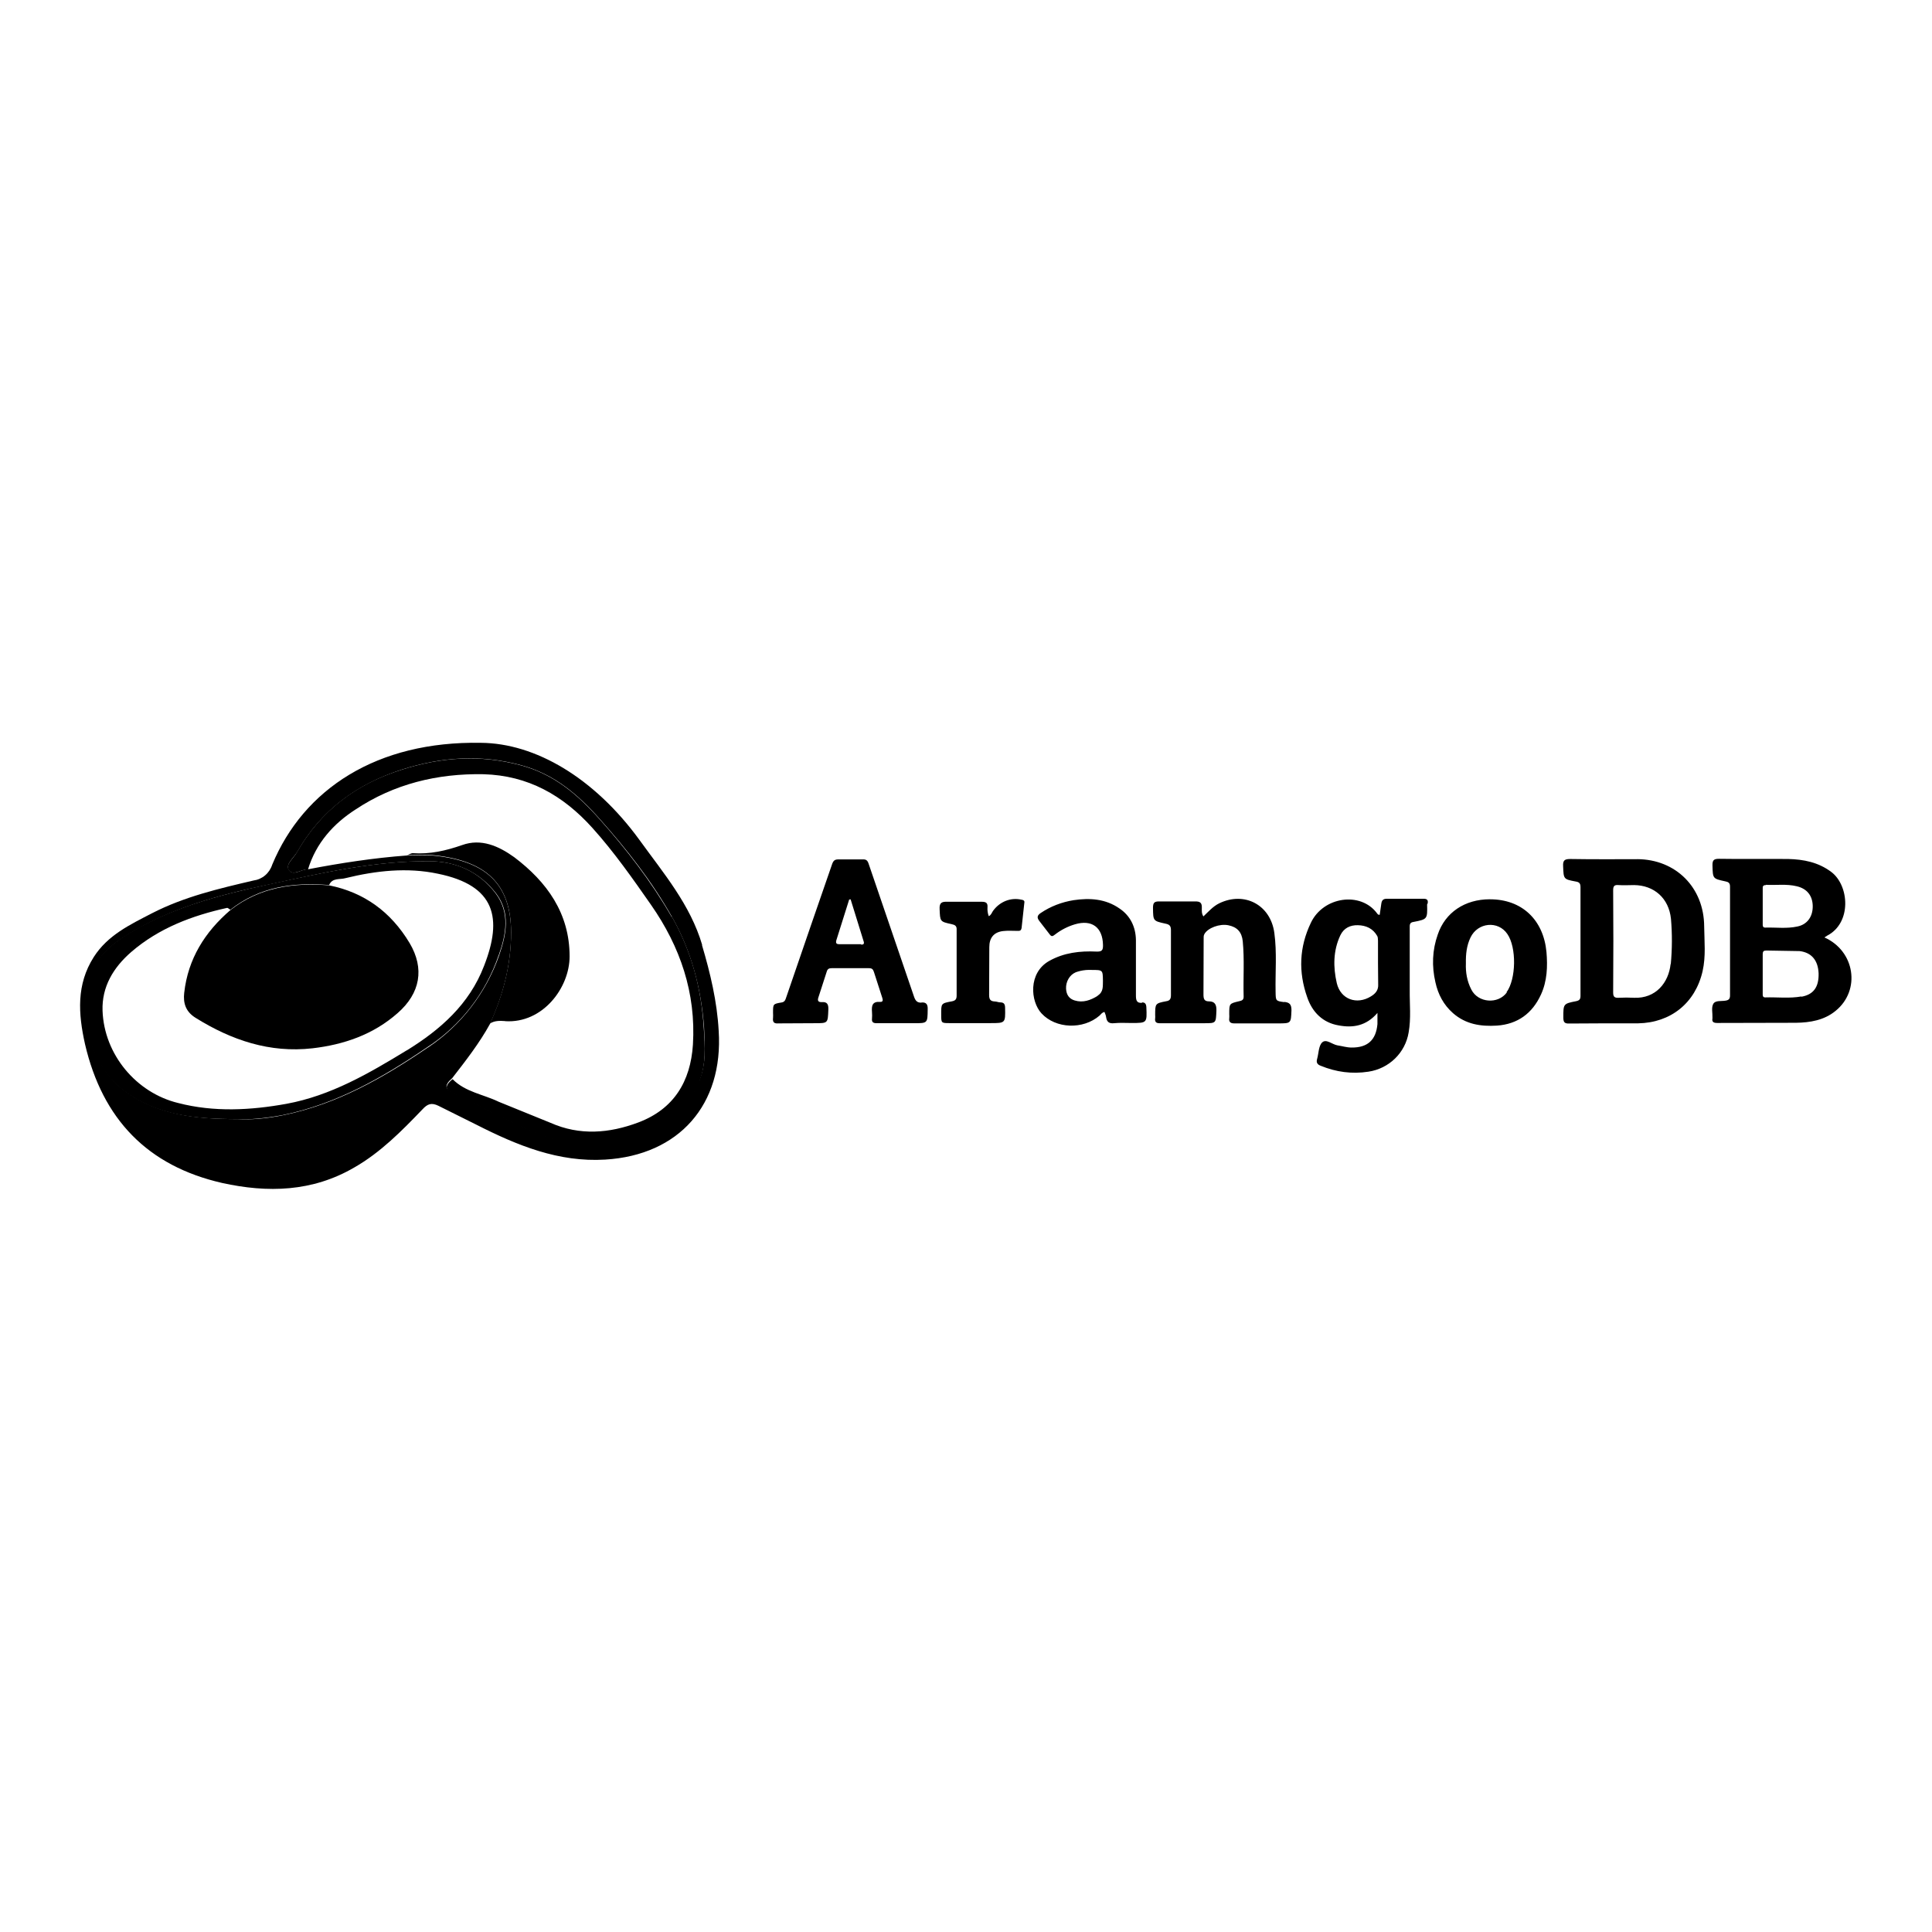 <svg width="128" height="128" viewBox="0 0 128 128" fill="none" xmlns="http://www.w3.org/2000/svg">
<path d="M120.85 62.123L121.05 61.992C122.695 61.143 122.517 58.668 121.331 57.772C120.473 57.126 119.498 56.934 118.463 56.91C116.935 56.898 115.408 56.922 113.892 56.898C113.553 56.898 113.446 56.981 113.456 57.341C113.48 58.211 113.468 58.211 114.302 58.392C114.502 58.43 114.619 58.488 114.619 58.738V65.946C114.619 66.161 114.549 66.257 114.338 66.292C114.045 66.351 113.645 66.254 113.504 66.519C113.374 66.758 113.467 67.116 113.455 67.426V67.464C113.406 67.712 113.537 67.774 113.773 67.774L118.979 67.762C119.92 67.75 120.858 67.594 121.612 66.973C123.293 65.611 122.905 62.993 120.848 62.096L120.85 62.123ZM116.994 58.621C117.676 58.658 118.358 58.549 119.04 58.717C119.712 58.872 120.086 59.338 120.098 60.022C120.11 60.727 119.734 61.255 119.076 61.384C118.371 61.539 117.666 61.434 116.95 61.456C116.774 61.456 116.785 61.324 116.785 61.205V58.887C116.773 58.719 116.809 58.639 116.996 58.639L116.994 58.621ZM119.346 66.018C118.558 66.161 117.748 66.056 116.949 66.081C116.773 66.081 116.784 65.949 116.784 65.829V63.223C116.784 63.032 116.842 62.975 117.028 62.975L119.228 63.012C120.028 63.108 120.45 63.633 120.487 64.482C120.511 65.389 120.157 65.893 119.346 66.036V66.018ZM108.461 56.924C106.992 56.924 105.511 56.936 104.042 56.911C103.678 56.911 103.536 56.983 103.561 57.39C103.597 58.238 103.573 58.25 104.406 58.405C104.618 58.442 104.712 58.512 104.712 58.775V65.984C104.712 66.199 104.641 66.282 104.431 66.329C103.575 66.497 103.573 66.508 103.575 67.404C103.575 67.702 103.634 67.823 103.963 67.811L106.407 67.798H108.533C110.684 67.761 112.318 66.46 112.801 64.343C113.025 63.349 112.918 62.371 112.906 61.379C112.894 58.798 111.026 56.934 108.475 56.921L108.461 56.924ZM110.682 63.868C110.552 65.101 109.704 66.164 108.262 66.105C107.922 66.087 107.581 66.087 107.24 66.105C106.972 66.118 106.876 66.046 106.876 65.76L106.889 62.355L106.876 58.984C106.876 58.698 106.958 58.614 107.24 58.639C107.58 58.663 107.922 58.639 108.262 58.639C109.589 58.651 110.566 59.509 110.706 60.876C110.792 61.874 110.787 62.864 110.694 63.876L110.682 63.868Z" fill="black"/>
<path d="M94.593 59.819C94.618 59.615 94.522 59.545 94.324 59.545H91.88C91.645 59.545 91.55 59.64 91.516 59.868L91.409 60.608C91.304 60.62 91.269 60.558 91.234 60.513C90.152 59.043 87.672 59.401 86.85 61.135C86.074 62.75 86.015 64.398 86.606 66.071C86.945 67.065 87.639 67.756 88.686 67.935C89.639 68.114 90.519 67.972 91.259 67.109V67.848C91.165 68.912 90.599 69.414 89.543 69.402C89.226 69.402 88.932 69.306 88.615 69.259C88.251 69.197 87.863 68.803 87.593 69.067C87.358 69.295 87.369 69.784 87.263 70.155C87.192 70.394 87.275 70.525 87.498 70.609C88.519 71.027 89.565 71.17 90.659 71.002C92.023 70.799 93.103 69.76 93.327 68.398C93.492 67.466 93.388 66.533 93.398 65.599V61.488C93.398 61.296 93.374 61.117 93.645 61.081C94.573 60.902 94.573 60.89 94.549 59.922C94.586 59.872 94.586 59.85 94.586 59.826L94.593 59.819ZM90.833 66.01C89.892 66.594 88.822 66.214 88.566 65.138C88.321 64.074 88.321 62.988 88.8 61.969C89.035 61.479 89.46 61.285 89.964 61.297C90.504 61.31 90.962 61.513 91.247 62.015C91.296 62.098 91.284 62.218 91.296 62.325V63.807L91.308 65.205C91.333 65.599 91.132 65.826 90.838 66.006L90.833 66.01ZM61.05 66.427C60.769 66.439 60.651 66.307 60.557 66.032L57.548 57.224C57.477 57.009 57.383 56.925 57.161 56.938H55.539C55.315 56.938 55.221 57.01 55.139 57.224L53.729 61.3L52.084 66.092C52.035 66.248 51.99 66.378 51.791 66.415C51.204 66.511 51.216 66.522 51.216 67.109C51.216 67.216 51.229 67.324 51.216 67.432C51.18 67.73 51.287 67.826 51.581 67.802L53.988 67.79C54.868 67.79 54.843 67.79 54.88 66.883C54.892 66.547 54.809 66.368 54.456 66.392C54.233 66.404 54.138 66.32 54.221 66.081L54.774 64.372C54.823 64.204 54.914 64.145 55.092 64.145H57.572C57.773 64.145 57.841 64.217 57.9 64.396L58.452 66.105C58.501 66.248 58.511 66.391 58.312 66.378C57.794 66.341 57.737 66.627 57.772 67.049C57.784 67.198 57.784 67.345 57.772 67.492C57.747 67.719 57.853 67.79 58.077 67.79H60.558C61.462 67.79 61.45 67.79 61.462 66.87C61.475 66.547 61.37 66.392 61.05 66.417V66.427ZM57.066 62.555H55.606C55.418 62.555 55.362 62.493 55.406 62.307L56.261 59.594C56.298 59.594 56.32 59.594 56.355 59.581L57.211 62.343C57.282 62.534 57.211 62.594 57.035 62.581L57.066 62.555ZM85.073 66.392C84.511 66.32 84.521 66.296 84.511 65.698C84.486 64.406 84.605 63.105 84.429 61.815C84.182 59.95 82.453 59.041 80.787 59.842C80.363 60.046 80.06 60.404 79.729 60.715C79.6 60.523 79.624 60.321 79.624 60.143C79.636 59.81 79.506 59.712 79.178 59.724H76.813C76.483 59.712 76.389 59.807 76.389 60.143C76.401 61.015 76.389 61.013 77.214 61.194C77.461 61.244 77.578 61.326 77.578 61.613V65.928C77.578 66.167 77.519 66.299 77.26 66.335C76.533 66.477 76.533 66.49 76.533 67.254C76.533 67.326 76.545 67.386 76.533 67.458C76.496 67.707 76.604 67.803 76.863 67.791H79.778C80.578 67.791 80.554 67.791 80.59 66.965C80.603 66.571 80.496 66.343 80.097 66.343C79.779 66.343 79.733 66.175 79.733 65.877L79.745 62.231C79.745 62.111 79.733 61.992 79.794 61.885C80.017 61.479 80.804 61.181 81.382 61.301C81.969 61.42 82.275 61.755 82.336 62.365C82.453 63.573 82.36 64.791 82.394 66.011C82.406 66.25 82.277 66.297 82.089 66.335C81.441 66.49 81.441 66.49 81.441 67.183C81.441 67.279 81.453 67.375 81.441 67.457C81.404 67.705 81.523 67.802 81.769 67.802H84.683C85.539 67.802 85.529 67.802 85.563 66.93C85.563 66.559 85.447 66.415 85.094 66.38L85.073 66.392ZM75.67 66.439C75.283 66.476 75.258 66.235 75.258 65.937V62.291C75.246 61.42 74.894 60.675 74.167 60.188C73.238 59.541 72.191 59.483 71.136 59.638C70.352 59.763 69.604 60.045 68.937 60.498C68.713 60.654 68.692 60.797 68.855 61.013L69.527 61.883C69.656 62.062 69.727 62.051 69.891 61.92C70.288 61.612 70.738 61.38 71.218 61.238C72.346 60.905 73.051 61.442 73.076 62.6C73.088 62.97 72.994 63.056 72.639 63.044C71.546 62.994 70.489 63.116 69.511 63.665C68.112 64.454 68.264 66.343 69.005 67.142C69.946 68.158 71.757 68.23 72.849 67.285C72.941 67.202 73.013 67.07 73.176 67.047C73.213 67.155 73.27 67.262 73.281 67.382C73.33 67.718 73.493 67.826 73.821 67.789C74.186 67.751 74.585 67.776 74.962 67.776C75.995 67.776 75.995 67.776 75.949 66.725C75.937 66.508 75.855 66.402 75.656 66.414L75.67 66.439ZM72.731 65.973C72.249 66.271 71.754 66.451 71.204 66.284C70.839 66.177 70.651 65.913 70.629 65.507C70.605 65.041 70.864 64.6 71.24 64.431C71.345 64.381 71.464 64.359 71.58 64.324C71.82 64.27 72.064 64.249 72.308 64.261C73.072 64.261 73.06 64.261 73.072 64.979C73.06 65.349 73.121 65.718 72.708 65.973H72.731ZM98.708 59.579C97.051 59.579 95.746 60.451 95.253 61.921C94.889 62.949 94.853 64.013 95.1 65.078C95.276 65.88 95.64 66.572 96.264 67.123C97.109 67.862 98.097 68.017 99.178 67.949C100.542 67.853 101.519 67.147 102.093 65.892C102.505 64.997 102.539 64.028 102.457 63.071C102.257 60.931 100.823 59.581 98.718 59.581L98.708 59.579ZM99.836 65.745C99.261 66.547 97.932 66.45 97.483 65.567C97.19 65.005 97.096 64.407 97.119 63.833C97.107 63.211 97.168 62.65 97.425 62.111C97.906 61.107 99.258 60.977 99.869 61.884C100.48 62.769 100.455 64.861 99.81 65.743L99.836 65.745ZM67.702 59.614C66.975 59.434 66.233 59.733 65.787 60.353C65.705 60.472 65.67 60.626 65.506 60.698C65.439 60.512 65.411 60.313 65.424 60.114C65.449 59.816 65.319 59.744 65.037 59.744H62.758C62.394 59.731 62.229 59.806 62.252 60.234C62.288 61.048 62.264 61.06 63.052 61.228C63.276 61.278 63.392 61.347 63.38 61.598V65.948C63.38 66.197 63.309 66.293 63.062 66.342C62.335 66.474 62.357 66.485 62.357 67.212C62.357 67.774 62.357 67.784 62.897 67.784H65.613C66.611 67.784 66.611 67.784 66.59 66.779C66.59 66.531 66.519 66.409 66.26 66.409C66.143 66.409 66.026 66.349 65.896 66.349C65.615 66.337 65.532 66.207 65.532 65.918L65.544 62.749C65.544 62.128 65.85 61.755 66.461 61.685C66.766 61.648 67.096 61.673 67.402 61.673C67.542 61.673 67.646 61.685 67.683 61.481L67.86 59.856C67.897 59.7 67.848 59.641 67.695 59.607L67.702 59.614Z" fill="black"/>
<path d="M46.523 62.611C45.731 59.926 43.965 57.863 42.368 55.651C39.362 51.521 35.457 49.238 31.858 49.214C24.972 49.089 20.119 52.271 18.034 57.289C17.946 57.565 17.783 57.81 17.563 57.996C17.344 58.181 17.077 58.299 16.794 58.336C14.498 58.873 12.203 59.408 10.065 60.508C8.613 61.26 7.137 61.957 6.213 63.404C5.052 65.228 5.183 67.159 5.631 69.17C6.792 74.16 9.786 77.246 14.706 78.372C17.739 79.043 20.695 78.964 23.465 77.353C25.206 76.359 26.606 74.939 27.987 73.5C28.329 73.125 28.593 73.044 29.041 73.259L31.575 74.521C34.266 75.888 37.011 77.015 40.095 76.826C45.002 76.53 47.931 73.176 47.615 68.294C47.51 66.363 47.061 64.473 46.506 62.607L46.523 62.611ZM28.347 69.397C25.392 71.41 22.334 73.152 18.797 73.877C17.66 74.118 16.53 74.198 15.763 74.145C12.916 74.145 10.513 73.85 8.404 72.374C5.923 70.603 4.868 66.739 6.295 64.031C6.743 63.147 7.507 62.503 8.353 61.993C11.281 60.144 14.552 59.284 17.876 58.588C21.331 57.836 24.842 57.032 28.455 57.059C30.196 57.059 31.752 57.758 32.86 59.179C33.838 60.467 33.547 61.916 33.072 63.286C32.197 65.794 30.538 67.941 28.35 69.4L28.347 69.397ZM46.312 71.596C45.203 74.414 42.857 75.352 40.192 75.753C37.344 76.182 34.994 74.816 32.568 73.661C31.776 73.285 31.011 72.791 30.195 72.48C29.483 72.212 29.376 71.943 29.958 71.432C30.855 70.276 31.752 69.127 32.463 67.837C33.333 65.932 33.861 63.919 33.861 61.8C33.861 58.527 32.147 57.078 28.902 56.705C28.269 56.626 27.609 56.678 26.963 56.678C24.773 56.839 22.584 57.175 20.421 57.59C19.972 57.563 19.419 58.087 19.128 57.617C18.916 57.269 19.443 56.84 19.681 56.462C21.265 53.671 23.639 51.954 26.62 50.987C29.232 50.154 31.818 49.968 34.508 50.691C36.725 51.283 38.306 52.649 39.758 54.287C41.552 56.3 43.189 58.393 44.507 60.724C45.8 63.005 46.446 65.447 46.645 68.048C46.698 69.256 46.804 70.437 46.33 71.59L46.312 71.596Z" fill="black"/>
<path d="M44.493 60.733C43.148 58.399 41.511 56.28 39.744 54.295C38.292 52.66 36.711 51.29 34.494 50.7C31.803 49.975 29.217 50.163 26.606 50.996C23.624 51.935 21.251 53.68 19.667 56.47C19.456 56.847 18.904 57.276 19.114 57.626C19.405 58.082 19.969 57.573 20.407 57.599C20.935 55.855 22.096 54.566 23.56 53.628C26.105 51.938 28.967 51.239 32.029 51.294C34.984 51.374 37.306 52.69 39.257 54.861C40.682 56.444 41.922 58.214 43.138 59.956C45.062 62.718 46.119 65.779 45.908 69.213C45.749 71.654 44.642 73.479 42.295 74.364C40.371 75.087 38.415 75.249 36.476 74.391L33.044 72.996C32.018 72.499 30.827 72.352 29.984 71.495C29.378 71.992 29.495 72.271 30.221 72.542C31.04 72.863 31.805 73.347 32.594 73.723C35.022 74.879 37.397 76.246 40.218 75.816C42.882 75.414 45.228 74.449 46.338 71.657C46.787 70.501 46.708 69.323 46.629 68.144C46.47 65.46 45.81 63.02 44.52 60.741L44.493 60.733ZM33.042 63.283C33.531 61.916 33.806 60.466 32.83 59.177C31.722 57.728 30.191 57.057 28.425 57.057C24.835 57.03 21.328 57.834 17.82 58.586C14.495 59.31 11.224 60.142 8.296 61.991C7.44 62.528 6.688 63.172 6.238 64.029C4.84 66.738 5.868 70.601 8.347 72.372C10.457 73.873 12.869 74.143 15.707 74.143C16.47 74.196 17.631 74.088 18.74 73.874C22.275 73.151 25.335 71.406 28.29 69.394C30.506 67.958 32.179 65.804 33.039 63.28L33.042 63.283ZM26.947 69.588C24.442 71.117 21.909 72.593 18.982 73.13C16.608 73.559 14.179 73.693 11.804 73.077C9.034 72.406 6.898 69.87 6.794 66.962C6.74 65.379 7.506 64.104 8.694 63.072C10.527 61.489 12.732 60.659 15.052 60.148C15.104 60.148 15.174 60.227 15.263 60.272C17.202 58.743 19.418 58.448 21.805 58.636C22.016 58.139 22.516 58.288 22.886 58.18C24.917 57.683 26.974 57.456 29.006 57.885C32.832 58.661 33.308 60.836 32.067 63.999C31.089 66.547 29.165 68.225 26.95 69.592L26.947 69.588ZM33.465 67.656C35.97 67.817 37.738 65.428 37.738 63.365C37.738 60.507 36.235 58.429 34.072 56.794C33.042 56.054 31.882 55.533 30.617 55.988C29.536 56.365 28.481 56.605 27.346 56.525C27.224 56.525 27.082 56.632 26.95 56.649C27.61 56.649 28.243 56.595 28.889 56.677C32.134 57.053 33.861 58.501 33.861 61.775C33.861 63.895 33.333 65.904 32.462 67.811C32.753 67.622 33.096 67.622 33.465 67.649V67.656Z" fill="black"/>
<path d="M12.204 65.775C12.126 66.473 12.309 67.036 12.968 67.44C15.341 68.916 17.874 69.774 20.699 69.453C22.784 69.212 24.736 68.541 26.345 67.119C27.848 65.805 28.139 64.169 27.137 62.479C25.896 60.413 24.13 59.126 21.808 58.657C19.459 58.471 17.218 58.764 15.266 60.293C13.578 61.742 12.456 63.524 12.206 65.767L12.204 65.775Z" fill="black"/>
</svg>

